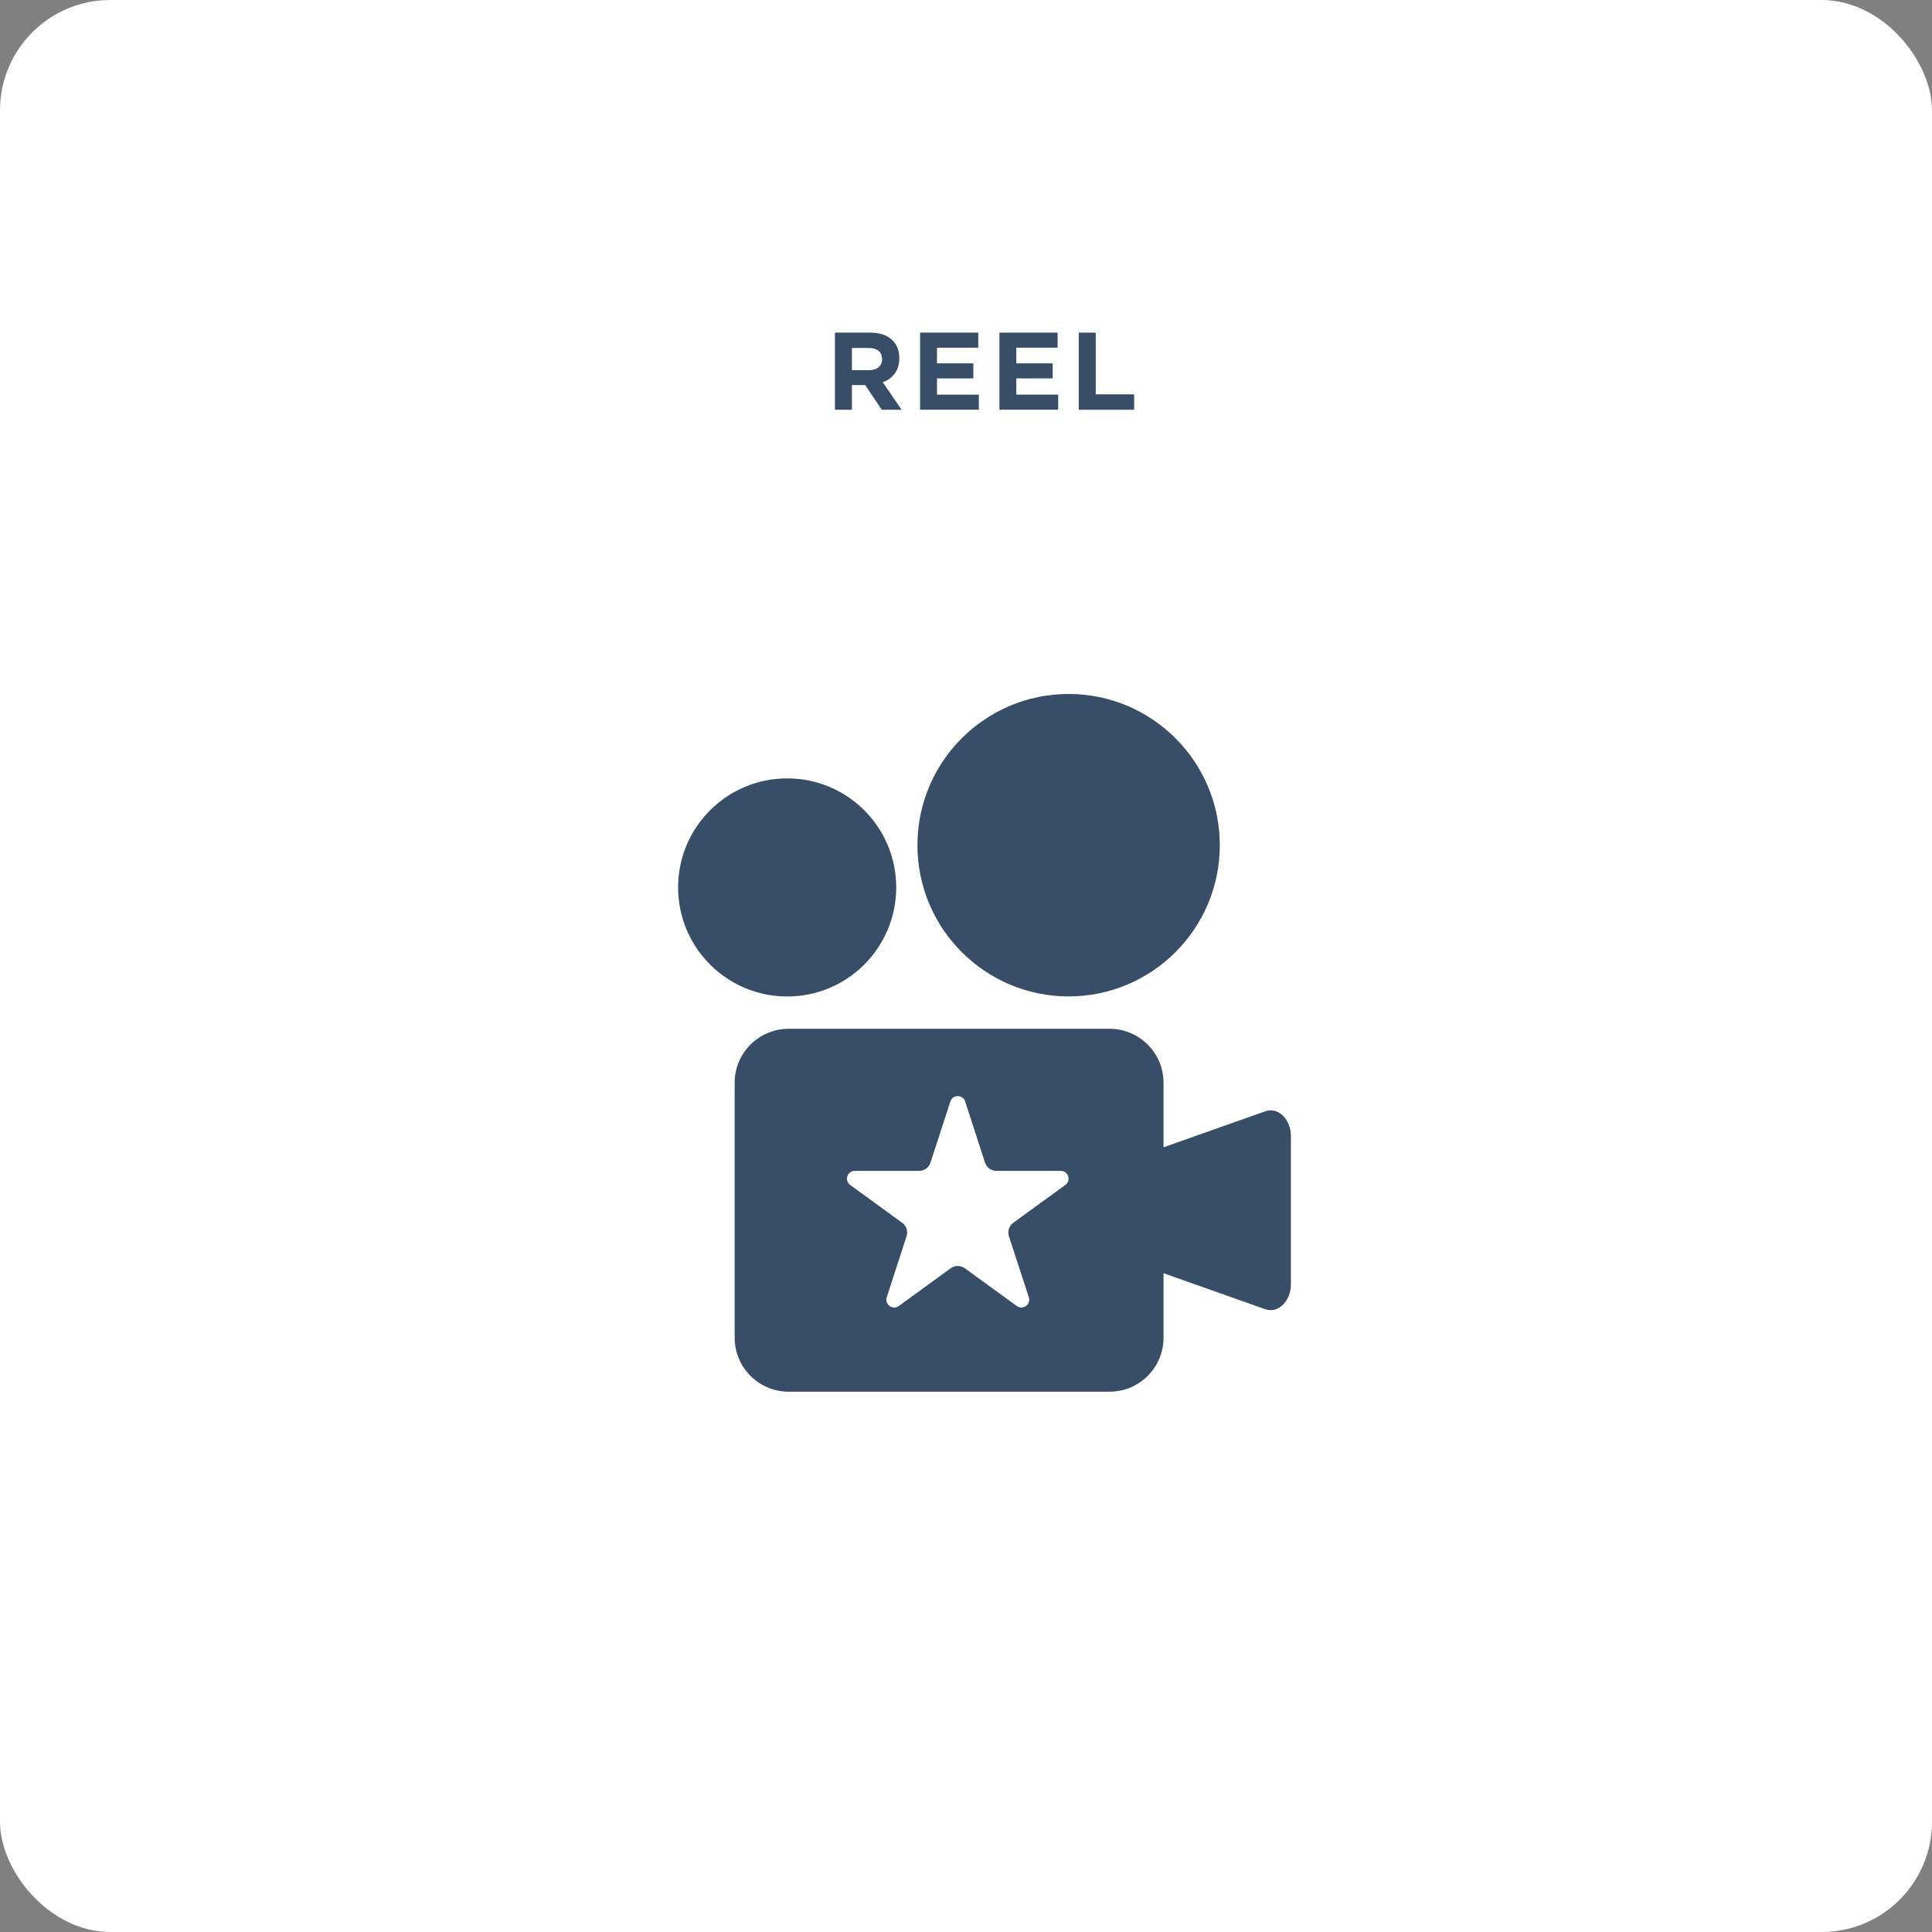<?xml version="1.0" encoding="UTF-8"?>
<svg id="Layer_2" data-name="Layer 2" xmlns="http://www.w3.org/2000/svg" viewBox="0 0 263 263">
  <rect x="0" y="0" width="263" height="263" fill="#808080" stroke="none"/>
  <g id="Layer_1-2" data-name="Layer 1">
    <rect width="263" height="263" rx="15.02" ry="15.02" fill="#fff" stroke-width="0"/>
    <g>
      <path d="M120.03,55.78l-2.25-3.36h-1.81v3.36h-2.31v-10.5h4.8c2.47,0,3.96,1.3,3.96,3.46v.03c0,1.7-.91,2.76-2.25,3.26l2.56,3.75h-2.7ZM120.07,48.87c0-.99-.69-1.5-1.81-1.5h-2.29v3.02h2.34c1.12,0,1.77-.6,1.77-1.48v-.03Z" fill="#374d68" stroke-width="0"/>
      <path d="M125.25,55.78v-10.5h7.92v2.05h-5.62v2.13h4.95v2.05h-4.95v2.21h5.7v2.05h-7.99Z" fill="#374d68" stroke-width="0"/>
      <path d="M136.05,55.78v-10.5h7.92v2.05h-5.62v2.13h4.95v2.05h-4.95v2.21h5.7v2.05h-8Z" fill="#374d68" stroke-width="0"/>
      <path d="M146.85,55.78v-10.5h2.31v8.4h5.23v2.1h-7.54Z" fill="#374d68" stroke-width="0"/>
    </g>
    <g>
      <g>
        <path d="M166.05,115.05c0,11.38-9.22,20.59-20.58,20.59s-20.58-9.22-20.58-20.59,9.22-20.58,20.58-20.58,20.58,9.22,20.58,20.58Z" fill="#374d68" stroke-width="0"/>
        <path d="M122,120.8c0,8.2-6.64,14.85-14.84,14.85s-14.85-6.65-14.85-14.85,6.65-14.84,14.85-14.84,14.84,6.64,14.84,14.84Z" fill="#374d68" stroke-width="0"/>
      </g>
      <path d="M172.23,151.28l-13.84,4.9v-8.78c0-4.07-3.3-7.35-7.35-7.35h-43.68c-4.07,0-7.35,3.29-7.35,7.35v34.7c0,4.06,3.29,7.35,7.35,7.35h43.68c4.06,0,7.35-3.3,7.35-7.35v-8.78l13.84,4.9c1.77.61,3.5-1.08,3.5-3.41v-20.12c0-2.33-1.73-4.04-3.5-3.41ZM145.02,161.31l-7.09,5.15c-.57.41-.8,1.15-.59,1.82l2.71,8.32c.24.75-.35,1.39-1.02,1.39-.2,0-.42-.06-.61-.2l-7.09-5.15c-.28-.2-.62-.31-.95-.31s-.67.11-.95.31l-7.09,5.15c-.2.14-.42.2-.62.2-.66,0-1.25-.64-1.01-1.39l2.7-8.32c.22-.67-.01-1.41-.59-1.82l-7.08-5.15c-.83-.6-.41-1.92.62-1.92h8.75c.71,0,1.34-.45,1.55-1.11l2.71-8.33c.15-.49.58-.74,1.01-.74s.85.25,1.01.74l2.7,8.33c.22.66.85,1.11,1.55,1.11h8.76c1.03,0,1.45,1.32.62,1.92Z" fill="#374d68" stroke-width="0"/>
    </g>
  </g>
</svg>
